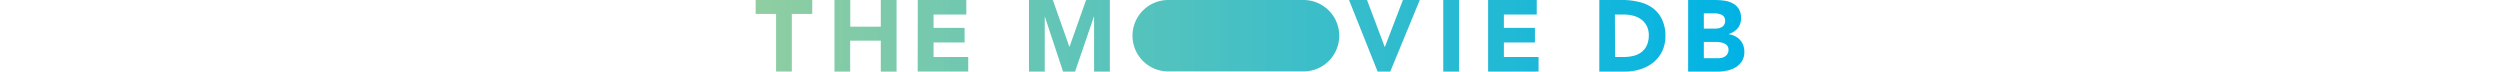 <svg xmlns="http://www.w3.org/2000/svg" viewBox="0 0 489.04 35.4" height="14">
  <defs>
    <linearGradient
      x2="489.04"
      y1="17.7"
      y2="17.7"
      gradientUnits="userSpaceOnUse"
      id="tmdb_long_gradient"
    >
      <stop offset="0" stop-color="#90cea1"></stop>
      <stop offset="0.56" stop-color="#3cbec9"></stop>
      <stop offset="1" stop-color="#00b3e5"></stop>
    </linearGradient>
  </defs>
  <g data-name="Layer 2">
    <path
      d="M293.5 0h8.9l8.75 23.2h.1l8.9-23.2h8.35l-14.6 35.4h-6.25Zm46.6 0h7.8v35.4h-7.8Zm22.2 0h24.05v7.2H370.1v6.6h15.35V21H370.1v7.2h17.15v7.2H362.3Zm55 0H429a33.54 33.54 0 0 1 8.07 1 18.55 18.55 0 0 1 6.68 3 15.1 15.1 0 0 1 4.52 5.53A18.5 18.5 0 0 1 450 17.8a16.91 16.91 0 0 1-1.63 7.58 16.37 16.37 0 0 1-4.37 5.5 19.52 19.52 0 0 1-6.35 3.37A24.59 24.59 0 0 1 430 35.4h-12.71Zm7.81 28.2h4a21.57 21.57 0 0 0 5-.55 10.87 10.87 0 0 0 4-1.83 8.69 8.69 0 0 0 2.67-3.34 11.92 11.92 0 0 0 1-5.08 9.87 9.87 0 0 0-1-4.52 9 9 0 0 0-2.62-3.18 11.68 11.68 0 0 0-3.88-1.88 17.43 17.43 0 0 0-4.67-.62h-4.6ZM461.24 0h13.2a34.42 34.42 0 0 1 4.63.32 12.9 12.9 0 0 1 4.17 1.3 7.88 7.88 0 0 1 3 2.73A8.34 8.34 0 0 1 487.39 9a7.42 7.42 0 0 1-1.67 5 9.28 9.28 0 0 1-4.43 2.82v.1a10 10 0 0 1 3.18 1 8.38 8.38 0 0 1 2.45 1.85 7.79 7.79 0 0 1 1.57 2.62 9.16 9.16 0 0 1 .55 3.2 8.52 8.52 0 0 1-1.2 4.68 9.42 9.42 0 0 1-3.1 3 13.38 13.38 0 0 1-4.27 1.65 23.11 23.11 0 0 1-4.73.5h-14.5ZM469 14.15h5.65a8.16 8.16 0 0 0 1.78-.2 4.78 4.78 0 0 0 1.57-.65 3.34 3.34 0 0 0 1.13-1.2 3.63 3.63 0 0 0 .42-1.8 3.22 3.22 0 0 0-.47-1.82 3.33 3.33 0 0 0-1.23-1.13 5.77 5.77 0 0 0-1.7-.58 10.79 10.79 0 0 0-1.85-.17H469Zm0 14.65h7a8.91 8.91 0 0 0 1.83-.2 4.78 4.78 0 0 0 1.67-.7 4 4 0 0 0 1.23-1.3 3.71 3.71 0 0 0 .47-2 3.13 3.13 0 0 0-.62-2 4 4 0 0 0-1.58-1.15 7.83 7.83 0 0 0-2-.55 15.12 15.12 0 0 0-2.05-.15H469Zm-265 6.53h67a17.66 17.66 0 0 0 17.66-17.66A17.67 17.67 0 0 0 271 0h-66.94a17.67 17.67 0 0 0-17.66 17.67 17.66 17.66 0 0 0 17.66 17.66ZM10.1 6.9H0V0h28v6.9H17.9v28.5h-7.8ZM39 0h7.8v13.2h15.1V0h7.8v35.4h-7.8V20.1H46.75v15.3H39Zm41.2 0h24v7.2H88v6.6h15.35V21H88v7.2h17.15v7.2h-25Zm55 0H147l8.15 23.1h.1l8.2-23.1h11.75v35.4h-7.8V8.25h-.1L158 35.4h-5.95l-9-27.15H143V35.4h-7.8Z"
      data-name="Layer 1"
      style='fill: url("#tmdb_long_gradient");'
    ></path>
  </g>
</svg>
